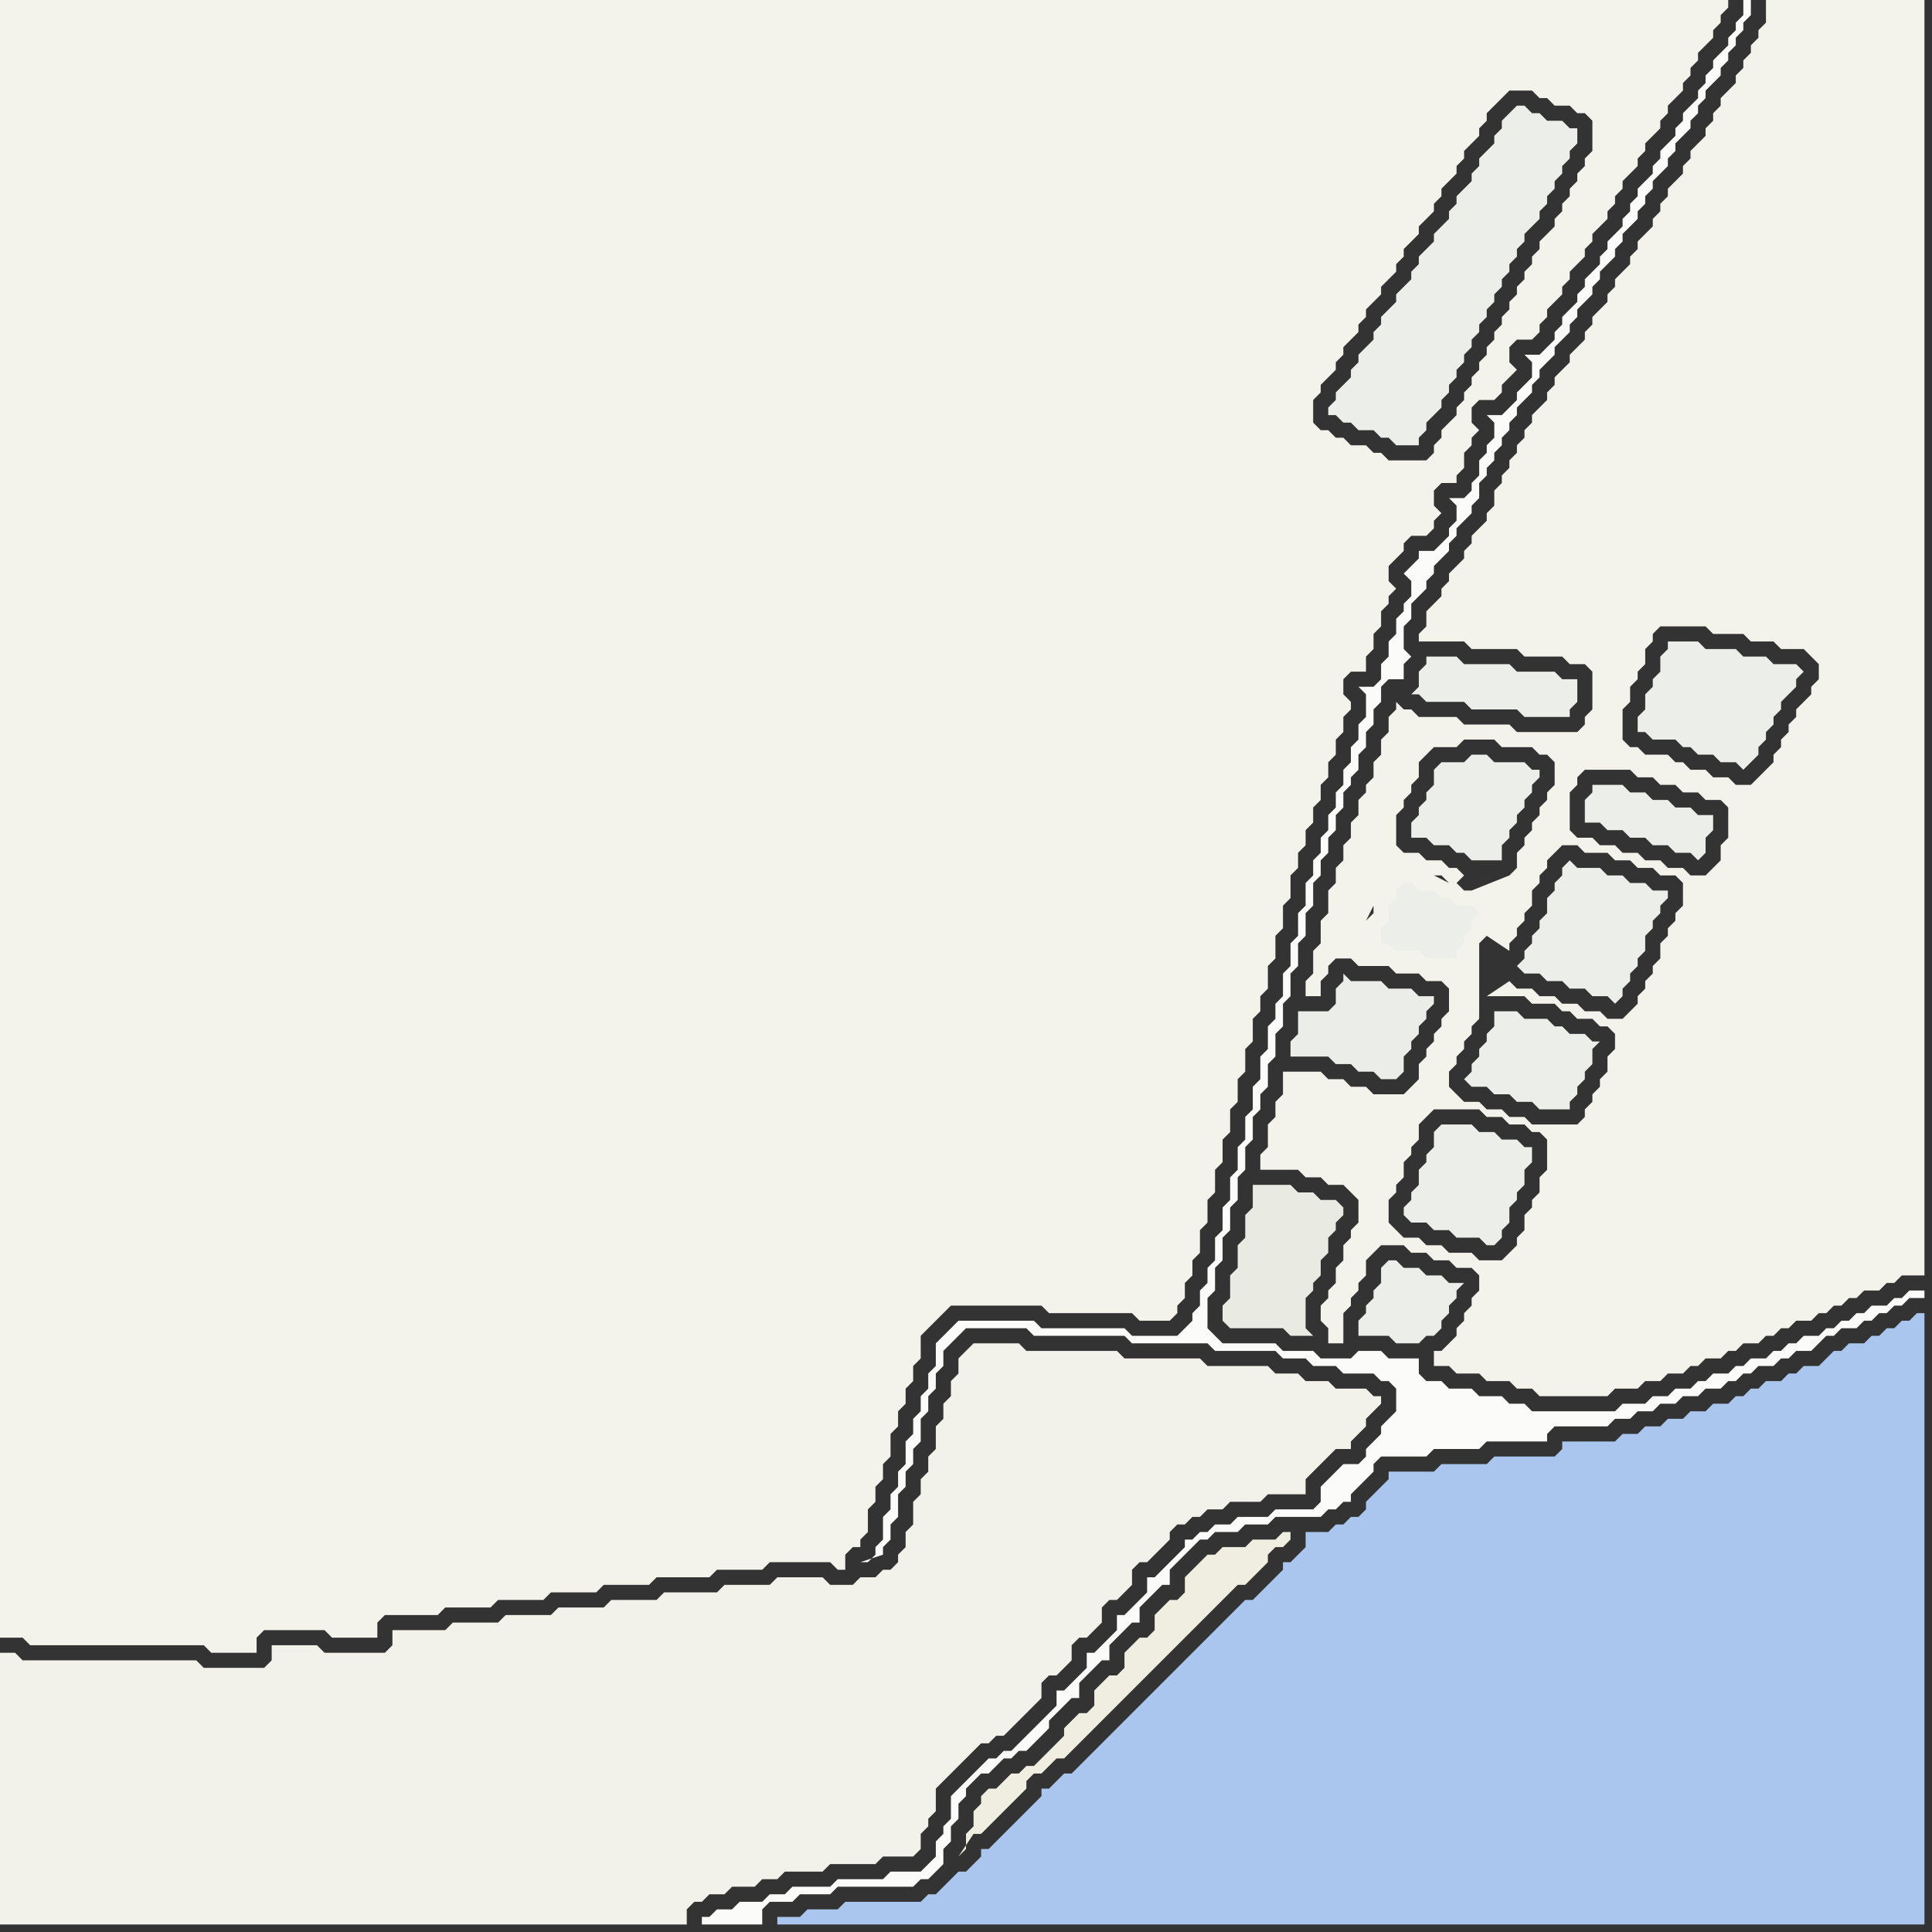 <svg width="256" height="256" xmlns="http://www.w3.org/2000/svg"><rect width="100%" height="100%" fill="#333333" stroke="none"/><script> 
var tempColor;
function hoverPath(evt){
obj = evt.target;
tempColor = obj.getAttribute("fill");
obj.setAttribute("fill","red");
//alert(tempColor);
//obj.setAttribute("stroke","red");}
function recoverPath(evt){
obj = evt.target;
obj.setAttribute("fill", tempColor);
//obj.setAttribute("stroke", tempColor);
}</script><path onmouseover="hoverPath(evt)" onmouseout="recoverPath(evt)" fill="rgb(243,242,234)" d="M  66,255l 25,0 0,-2 1,-1 1,0 1,-1 2,0 1,-1 3,0 1,-1 2,0 1,-1 5,0 1,-1 6,0 1,-1 4,0 1,-1 0,-2 1,-1 0,-1 1,-1 0,-3 1,-1 1,-1 1,-1 1,-1 1,-1 1,-1 1,0 1,-1 1,0 1,-1 1,-1 1,-1 1,-1 1,-1 0,-2 1,-1 1,0 1,-1 1,-1 0,-2 1,-1 1,0 1,-1 1,-1 0,-2 1,-1 1,0 1,-1 1,-1 0,-2 1,-1 1,0 1,-1 1,-1 1,-1 0,-1 1,-1 1,0 1,-1 1,0 1,-1 2,0 1,-1 4,0 1,-1 5,0 0,-2 1,-1 1,-1 1,-1 1,-1 2,0 0,-1 1,-1 1,-1 0,-1 1,-1 1,-1 0,-1 -1,0 -1,-1 -4,0 -1,-1 -3,0 -1,-1 -3,0 -1,-1 -8,0 -1,-1 -10,0 -1,-1 -12,0 -1,-1 -6,0 -1,1 0,0 -1,1 0,2 -1,1 0,2 -1,1 0,2 -1,1 0,3 -1,1 0,2 -1,1 0,2 -1,1 0,3 -1,1 0,2 -1,1 0,1 -1,1 -1,0 -1,1 -2,0 -1,1 -3,0 -1,-1 -6,0 -1,1 -6,0 -1,1 -7,0 -1,1 -6,0 -1,1 -6,0 -1,1 -6,0 -1,1 -6,0 -1,1 -7,0 0,2 -1,1 -8,0 -1,-1 -6,0 0,2 -1,1 -8,0 -1,-1 -23,0 -1,-1 -2,0 0,36Z"/>
<path onmouseover="hoverPath(evt)" onmouseout="recoverPath(evt)" fill="rgb(251,251,249)" d="M  94,254l -1,0 0,1 8,0 0,-2 1,-1 3,0 1,-1 4,0 1,-1 10,0 1,-1 1,0 1,-1 1,-1 0,-2 1,-1 0,-2 1,-1 0,-2 1,-1 0,-1 1,-1 1,-1 1,0 1,-1 1,-1 1,0 1,-1 1,0 1,-1 1,-1 1,-1 0,-1 2,-2 1,-1 1,0 0,-2 1,-1 1,-1 1,-1 1,0 0,-2 1,-1 1,-1 1,-1 1,0 0,-2 1,-1 1,-1 1,-1 1,0 0,-2 1,-1 3,-3 1,0 1,-1 3,0 1,-1 3,0 1,-1 6,0 1,-1 1,0 1,-1 1,0 0,-1 1,-1 2,-2 0,-1 1,-1 6,0 1,-1 6,0 1,-1 8,0 0,-1 1,-1 7,0 1,-1 2,0 1,-1 2,0 1,-1 2,0 1,-1 2,0 1,-1 2,0 1,-1 1,0 1,-1 1,0 1,-1 2,0 1,-1 1,0 1,-1 2,0 1,-1 1,-1 1,0 1,-1 2,0 1,-1 1,0 1,-1 1,0 1,-1 1,0 1,-1 2,0 0,-1 -2,0 -1,1 -1,0 -1,1 -2,0 -1,1 -1,0 -1,1 -1,0 -1,1 -1,0 -1,1 -2,0 -1,1 -1,0 -1,1 -1,0 -1,1 -2,0 -1,1 -1,0 -1,1 -2,0 -1,1 -1,0 -1,1 -2,0 -1,1 -2,0 -1,1 -3,0 -1,1 -11,0 -1,-1 -2,0 -1,-1 -3,0 -1,-1 -3,0 -1,-1 -2,0 -1,-1 0,-2 -4,0 -1,-1 -3,0 -1,1 -4,0 -1,-1 -4,0 -1,-1 -7,0 -1,-1 -1,-1 0,-4 1,-1 0,-3 1,-1 0,-3 1,-1 0,-3 1,-1 0,-3 1,-1 0,-3 1,-1 0,-3 1,-1 0,-2 1,-1 0,-3 1,-1 0,-3 1,-1 0,-3 1,-1 0,-3 1,-1 0,-3 1,-1 0,-3 1,-1 0,-3 1,-1 0,-2 1,-1 0,-2 1,-1 0,-2 1,-1 0,-2 1,-1 0,-1 1,-1 0,-2 1,-1 0,-2 1,-1 0,-2 1,-1 0,-2 1,-1 2,0 0,-2 1,-1 -1,-1 0,-3 1,-1 0,-2 2,-2 0,-1 1,-1 0,-1 1,-1 1,-1 0,-1 1,-1 0,-1 1,-1 1,-1 0,-1 1,-1 0,-2 1,-1 0,-1 1,-1 0,-1 1,-1 0,-1 1,-1 0,-1 1,-1 0,-1 1,-1 1,-1 0,-1 1,-1 0,-1 1,-1 1,-1 0,-1 1,-1 1,-1 0,-1 1,-1 0,-1 1,-1 1,-1 0,-1 1,-1 0,-1 1,-1 1,-1 0,-1 1,-1 0,-1 1,-1 1,-1 0,-1 1,-1 0,-1 1,-1 0,-1 1,-1 1,-1 0,-1 1,-1 0,-1 1,-1 1,-1 0,-1 1,-1 0,-1 1,-1 0,-1 1,-1 1,-1 0,-1 1,-1 0,-1 1,-1 0,-1 1,-1 0,-1 1,-1 0,-2 -1,0 0,2 -1,1 0,1 -1,1 0,1 -1,1 -1,1 0,1 -1,1 0,1 -1,1 0,1 -1,1 -1,1 0,1 -1,1 0,1 -1,1 -1,1 0,1 -1,1 0,1 -1,1 -1,1 0,1 -1,1 0,1 -1,1 0,1 -1,1 -1,1 0,1 -1,1 0,1 -1,1 -1,1 0,1 -1,1 0,1 -2,2 0,1 -1,1 0,1 -1,1 -1,1 -2,0 1,1 0,2 -1,1 -1,1 0,1 -1,1 -1,1 -2,0 1,1 0,2 -1,1 0,1 -1,1 0,2 -1,1 0,1 -1,1 -2,0 1,1 0,2 -1,1 0,1 -1,1 -1,1 -2,0 0,1 -1,1 -1,1 1,1 0,2 -1,1 0,1 -1,1 0,2 -1,1 0,2 -1,1 0,2 -1,1 -2,0 1,1 0,3 -1,1 0,2 -1,1 0,2 -1,1 0,2 -1,1 0,2 -1,1 0,2 -1,1 0,2 -1,1 0,2 -1,1 0,3 -1,1 0,3 -1,1 0,3 -1,1 0,3 -1,1 0,2 -1,1 0,3 -1,1 0,3 -1,1 0,3 -1,1 0,3 -1,1 0,3 -1,1 0,3 -1,1 0,3 -1,1 0,3 -1,1 0,2 -1,1 0,2 -1,1 0,1 -1,1 -1,1 -6,0 -1,-1 -11,0 -1,-1 -10,0 -1,1 -1,1 -1,1 0,3 -1,1 0,2 -1,1 0,2 -1,1 0,2 -1,1 0,3 -1,1 0,2 -1,1 0,2 -1,1 0,3 -1,1 0,1 -1,1 -1,0 3,-1 0,-1 1,-1 0,-2 1,-1 0,-3 1,-1 0,-2 1,-1 0,-2 1,-1 0,-3 1,-1 0,-2 1,-1 0,-2 1,-1 0,-2 1,-1 1,-1 1,-1 8,0 1,1 12,0 1,1 10,0 1,1 8,0 1,1 3,0 1,1 3,0 1,1 4,0 1,1 1,0 1,1 0,3 -1,1 -1,1 0,1 -1,1 -1,1 0,1 -1,1 -2,0 -1,1 -1,1 -1,1 0,2 -1,1 -5,0 -1,1 -4,0 -1,1 -2,0 -1,1 -1,0 -1,1 -1,0 0,1 -3,3 -1,1 -1,0 0,2 -2,2 -1,1 -1,0 0,2 -1,1 -1,1 -1,1 -1,0 0,2 -1,1 -1,1 -1,1 -1,0 0,2 -1,1 -1,1 -1,1 -1,1 -1,1 -1,1 -1,0 -1,1 -1,0 -1,1 -4,4 0,3 -1,1 0,1 -1,1 0,2 -1,1 -1,1 -4,0 -1,1 -6,0 -1,1 -5,0 -1,1 -2,0 -1,1 -3,0 -1,1 -2,0 -1,1Z"/>
<path onmouseover="hoverPath(evt)" onmouseout="recoverPath(evt)" fill="rgb(171,198,238)" d="M  117,255l 138,0 0,-81 -1,0 -1,1 -1,0 -1,1 -1,0 -1,1 -1,0 -1,1 -2,0 -1,1 -1,0 -1,1 -1,1 -2,0 -1,1 -1,0 -1,1 -2,0 -1,1 -1,0 -1,1 -1,0 -1,1 -2,0 -1,1 -2,0 -1,1 -2,0 -1,1 -2,0 -1,1 -2,0 -1,1 -7,0 0,1 -1,1 -8,0 -1,1 -6,0 -1,1 -6,0 0,1 -1,1 -1,1 -1,1 0,1 -1,1 -1,0 -1,1 -1,0 -1,1 -3,0 0,2 -1,1 -1,1 -1,0 0,1 -1,1 -1,1 -1,1 -1,1 -1,0 -1,1 -2,2 -1,1 -1,1 -1,1 -1,1 -1,1 -2,2 -1,1 -1,1 -1,1 -1,1 -1,1 -1,1 -1,1 -1,1 -1,1 -1,1 -1,1 -1,1 -1,1 -1,0 -1,1 -1,1 -1,0 0,1 -1,1 -1,1 -2,2 -1,1 -1,1 -1,1 -1,0 0,1 -2,2 -1,0 -1,1 -1,1 -1,1 -1,0 -1,1 -10,0 -1,1 -4,0 -1,1 -3,0 0,1Z"/>
<path onmouseover="hoverPath(evt)" onmouseout="recoverPath(evt)" fill="rgb(235,237,232)" d="M  172,137l 0,0 -1,1 0,2 5,0 1,1 2,0 1,1 2,0 1,1 2,0 1,-1 0,-2 1,-1 0,-1 1,-1 0,-1 1,-1 0,-1 1,-1 0,-1 -2,0 -1,-1 -3,0 -1,-1 -4,0 -1,-1 0,1 -1,1 0,2 -1,1 -4,0Z"/>
<path onmouseover="hoverPath(evt)" onmouseout="recoverPath(evt)" fill="rgb(244,243,235)" d="M  173,142l -3,0 0,3 -1,1 0,2 -1,1 0,3 -1,1 0,2 5,0 1,1 2,0 1,1 2,0 1,1 1,1 0,3 -1,1 0,1 -1,1 0,2 -1,1 0,2 -1,1 0,1 -1,1 0,2 1,1 0,2 2,0 0,-4 1,-1 0,-1 1,-1 0,-1 1,-1 0,-2 1,-1 1,-1 3,0 1,1 2,0 1,1 2,0 1,1 2,0 1,1 0,2 -1,1 0,1 -1,1 0,1 -1,1 0,1 -1,1 -1,1 -1,0 0,2 2,0 1,1 3,0 1,1 3,0 1,1 2,0 1,1 9,0 1,-1 3,0 1,-1 2,0 1,-1 2,0 1,-1 1,0 1,-1 2,0 1,-1 1,0 1,-1 2,0 1,-1 1,0 1,-1 1,0 1,-1 2,0 1,-1 1,0 1,-1 1,0 1,-1 1,0 1,-1 2,0 1,-1 1,0 1,-1 3,0 0,-169 -21,0 0,3 -1,1 0,1 -1,1 0,1 -1,1 0,1 -1,1 0,1 -1,1 -1,1 0,1 -1,1 0,1 -1,1 0,1 -1,1 -1,1 0,1 -1,1 0,1 -1,1 -1,1 0,1 -1,1 0,1 -1,1 0,1 -1,1 -1,1 0,1 -1,1 0,1 -1,1 -1,1 0,1 -1,1 0,1 -1,1 -1,1 0,1 -1,1 0,1 -1,1 -1,1 0,1 -1,1 -1,1 0,1 -1,1 0,1 -1,1 -1,1 0,1 -1,1 0,1 -1,1 0,1 -1,1 0,1 -1,1 0,1 -1,1 0,2 -1,1 0,1 -1,1 -1,1 0,1 -1,1 0,1 -2,2 0,1 -1,1 0,1 -1,1 -1,1 0,2 -1,1 0,1 6,0 1,1 6,0 1,1 5,0 1,1 2,0 1,1 0,5 -1,1 0,1 -1,1 -8,0 -1,-1 -6,0 -1,-1 -5,0 -1,-1 -1,0 -1,-1 0,1 -1,1 0,2 -1,1 0,2 -1,1 0,2 -1,1 0,1 -1,1 0,2 -1,1 0,2 -1,1 0,2 -1,1 0,2 -1,1 0,3 -1,1 0,3 -1,1 0,3 -1,1 0,2 2,0 0,-2 1,-1 0,-1 1,-1 2,0 1,1 4,0 1,1 3,0 1,1 2,0 1,1 0,3 -1,1 0,1 -1,1 0,1 -1,1 0,1 -1,1 0,2 -1,1 -1,1 -4,0 -1,-1 -2,0 -1,-1 -2,0 -1,-1 -2,0 19,-13 2,0 1,-1 0,0 -3,1 -19,13 22,-15 1,-1 -1,1 -22,15 23,-17 1,-1 3,2 0,-1 1,-1 0,-1 1,-1 0,-1 1,-1 0,-2 1,-1 0,-1 1,-1 0,-1 1,-1 1,-1 2,0 1,1 3,0 1,1 2,0 1,1 2,0 1,1 2,0 1,1 0,3 -1,1 0,1 -1,1 0,1 -1,1 0,2 -1,1 0,1 -1,1 0,1 -1,1 0,1 -1,1 -1,1 -2,0 -1,-1 -2,0 -1,-1 -2,0 -1,-1 -2,0 -1,-1 -2,0 -1,-1 -3,2 5,0 1,1 3,0 1,1 1,0 1,1 2,0 1,1 1,0 1,1 0,2 -1,1 0,2 -1,1 0,1 -1,1 0,1 -1,1 0,1 -1,1 -6,0 -1,-1 -2,0 -1,-1 -2,0 -1,-1 -2,0 -1,-1 -1,-1 0,-2 1,-1 0,-1 1,-1 0,-1 1,-1 0,-1 1,-1 0,-10 -23,17 20,5 3,0 1,1 2,0 1,1 2,0 1,1 1,0 1,1 0,4 -1,1 0,2 -1,1 0,1 -1,1 0,2 -1,1 0,1 -1,1 -1,1 -3,0 -1,-1 -3,0 -1,-1 -2,0 -1,-1 -2,0 -1,-1 -1,-1 0,-3 1,-1 0,-1 1,-1 0,-2 1,-1 0,-1 1,-1 0,-2 1,-1 1,-1 3,0 -20,-5 51,-26 -1,-1 -2,0 -1,-1 -2,0 -1,-1 -2,0 -1,-1 -2,0 -1,-1 -2,0 -1,-1 0,-5 1,-1 0,-1 1,-1 6,0 1,1 2,0 1,1 2,0 1,1 2,0 1,1 2,0 1,1 0,4 -1,1 0,2 -1,1 -1,1 -2,0 -51,26 24,-19 1,-1 0,-2 -1,-1 -1,-1 0,0 1,5 -24,19 22,-24 -1,0 -1,-1 1,-1 0,0 -1,-1 -1,0 -1,-1 -2,0 -1,-1 -2,0 -1,-1 0,-4 1,-1 0,-1 1,-1 0,-1 1,-1 0,-2 1,-1 1,-1 3,0 1,-1 4,0 1,1 4,0 1,1 1,0 1,1 0,3 -1,1 0,1 -1,1 0,1 -1,1 0,1 -1,1 0,1 -1,1 0,2 -1,1 -5,2 -22,24 15,-27 1,1 2,0 1,1 -4,-2 -15,27 57,-38 -1,-1 -2,0 -1,-1 -2,0 -1,-1 -1,0 -1,-1 -3,0 -1,-1 -1,0 -1,-1 0,-4 1,-1 0,-2 1,-1 0,-1 1,-1 0,-2 1,-1 0,-1 1,-1 6,0 1,1 4,0 1,1 3,0 1,1 3,0 1,1 1,1 0,2 -1,1 0,1 -1,1 -1,1 0,1 -1,1 0,1 -1,1 0,1 -1,1 0,1 -1,1 -1,1 -1,1 -2,0 -57,38 13,-27 -1,0 -1,1 -1,1 0,0 3,-2 -13,27 10,-24 0,0 -1,1 1,-1 -10,24 9,-22 0,1 -1,1 1,-2 -9,22 8,-16 0,0 -8,16Z"/>
<path onmouseover="hoverPath(evt)" onmouseout="recoverPath(evt)" fill="rgb(236,238,234)" d="M  198,134l 0,2 -1,1 0,1 -1,1 0,1 -1,1 0,1 -1,1 1,1 2,0 1,1 2,0 1,1 2,0 1,1 4,0 0,-1 1,-1 0,-1 1,-1 0,-1 1,-1 0,-2 1,-1 -1,0 -1,-1 -2,0 -1,-1 -1,0 -1,-1 -3,0 -1,-1Z"/>
<path onmouseover="hoverPath(evt)" onmouseout="recoverPath(evt)" fill="rgb(236,238,234)" d="M  201,14l -1,1 -1,1 0,1 -1,1 0,1 -2,2 0,1 -1,1 0,1 -1,1 -1,1 0,1 -1,1 0,1 -1,1 -1,1 0,1 -1,1 -1,1 0,1 -1,1 0,1 -1,1 -1,1 0,1 -1,1 -1,1 0,1 -1,1 0,1 -1,1 -1,1 0,1 -1,1 0,1 -1,1 -1,1 0,1 -1,1 0,1 1,0 1,1 1,0 1,1 2,0 1,1 1,0 1,1 3,0 0,-1 1,-1 0,-1 1,-1 1,-1 0,-1 1,-1 0,-1 1,-1 0,-1 1,-1 0,-1 1,-1 0,-1 1,-1 0,-1 1,-1 0,-1 1,-1 0,-1 1,-1 0,-1 1,-1 0,-1 1,-1 0,-1 1,-1 0,-1 1,-1 1,-1 0,-1 1,-1 0,-1 1,-1 0,-1 1,-1 0,-1 1,-1 0,-1 1,-1 0,-2 -1,0 -1,-1 -2,0 -1,-1 -1,0 -1,-1Z"/>
<path onmouseover="hoverPath(evt)" onmouseout="recoverPath(evt)" fill="rgb(236,238,234)" d="M  208,114l 0,0 -1,1 0,1 -1,1 0,1 -1,1 0,2 -1,1 0,1 -1,1 0,1 -1,1 0,1 -1,1 1,1 2,0 1,1 2,0 1,1 2,0 1,1 2,0 1,1 1,-1 0,-1 1,-1 0,-1 1,-1 0,-1 1,-1 0,-2 1,-1 0,-1 1,-1 0,-1 1,-1 0,-1 -2,0 -1,-1 -2,0 -1,-1 -2,0 -1,-1 -3,0 -1,-1Z"/>
<path onmouseover="hoverPath(evt)" onmouseout="recoverPath(evt)" fill="rgb(236,238,234)" d="M  211,104l 0,1 -1,1 0,3 2,0 1,1 2,0 1,1 2,0 1,1 2,0 1,1 2,0 1,1 1,-1 0,-2 1,-1 0,-2 -2,0 -1,-1 -2,0 -1,-1 -2,0 -1,-1 -2,0 -1,-1Z"/>
<path onmouseover="hoverPath(evt)" onmouseout="recoverPath(evt)" fill="rgb(243,242,235)" d="M  0,117l 0,100 3,0 1,1 23,0 1,1 6,0 0,-2 1,-1 8,0 1,1 6,0 0,-2 1,-1 7,0 1,-1 6,0 1,-1 6,0 1,-1 6,0 1,-1 6,0 1,-1 7,0 1,-1 6,0 1,-1 8,0 1,1 1,0 0,-2 1,-1 1,0 0,-1 1,-1 0,-3 1,-1 0,-2 1,-1 0,-2 1,-1 0,-3 1,-1 0,-2 1,-1 0,-2 1,-1 0,-2 1,-1 0,-3 1,-1 1,-1 1,-1 1,-1 12,0 1,1 11,0 1,1 4,0 1,-1 0,-1 1,-1 0,-2 1,-1 0,-2 1,-1 0,-3 1,-1 0,-3 1,-1 0,-3 1,-1 0,-3 1,-1 0,-3 1,-1 0,-3 1,-1 0,-3 1,-1 0,-3 1,-1 0,-2 1,-1 0,-3 1,-1 0,-3 1,-1 0,-3 1,-1 0,-3 1,-1 0,-2 1,-1 0,-2 1,-1 0,-2 1,-1 0,-2 1,-1 0,-2 1,-1 0,-2 1,-1 0,-2 1,-1 0,-1 -1,-1 0,-2 1,-1 2,0 0,-2 1,-1 0,-2 1,-1 0,-2 1,-1 0,-1 1,-1 -1,-1 0,-2 1,-1 1,-1 0,-1 1,-1 2,0 1,-1 0,-1 1,-1 -1,-1 0,-2 1,-1 2,0 0,-1 1,-1 0,-2 1,-1 0,-1 1,-1 -1,-1 0,-2 1,-1 2,0 1,-1 0,-1 1,-1 1,-1 -1,-1 0,-2 1,-1 2,0 1,-1 0,-1 1,-1 0,-1 1,-1 1,-1 0,-1 1,-1 0,-1 1,-1 1,-1 0,-1 1,-1 0,-1 1,-1 1,-1 0,-1 1,-1 0,-1 1,-1 0,-1 1,-1 1,-1 0,-1 1,-1 0,-1 1,-1 1,-1 0,-1 1,-1 0,-1 1,-1 1,-1 0,-1 1,-1 0,-1 1,-1 0,-1 1,-1 1,-1 0,-1 1,-1 0,-1 1,-1 0,-1 -229,0 0,117 194,-64 -1,1 0,1 -1,1 -1,1 0,1 -1,1 0,1 -1,1 -5,0 -1,-1 -1,0 -1,-1 -2,0 -1,-1 -1,0 -1,-1 -1,0 -1,-1 0,-3 1,-1 0,-1 1,-1 1,-1 0,-1 1,-1 0,-1 1,-1 1,-1 0,-1 1,-1 0,-1 1,-1 1,-1 0,-1 1,-1 1,-1 0,-1 1,-1 0,-1 1,-1 1,-1 0,-1 1,-1 1,-1 0,-1 1,-1 0,-1 1,-1 1,-1 0,-1 1,-1 0,-1 1,-1 1,-1 0,-1 1,-1 0,-1 1,-1 2,-2 3,0 1,1 1,0 1,1 2,0 1,1 1,0 1,1 0,4 -1,1 0,1 -1,1 0,1 -1,1 0,1 -1,1 0,1 -1,1 0,1 -1,1 -1,1 0,1 -1,1 0,1 -1,1 0,1 -1,1 0,1 -1,1 0,1 -1,1 0,1 -1,1 0,1 -1,1 0,1 -1,1 0,1 -1,1 0,1 -1,1 0,1 -194,64Z"/>
<path onmouseover="hoverPath(evt)" onmouseout="recoverPath(evt)" fill="rgb(239,238,224)" d="M  133,240l 1,-1 1,-1 1,-1 0,-1 1,-1 1,0 1,-1 1,-1 1,0 1,-1 1,-1 5,-5 1,-1 5,-5 1,-1 5,-5 1,-1 2,-2 1,-1 1,0 1,-1 1,-1 1,-1 0,-1 1,-1 1,0 1,-1 0,-1 -1,0 -1,1 -3,0 -1,1 -3,0 -1,1 -1,0 -1,1 -1,1 -1,1 0,2 -1,1 -1,0 -1,1 -1,1 0,2 -1,1 -1,0 -2,2 0,2 -1,1 -1,0 -1,1 -1,1 0,2 -1,1 -1,0 -1,1 -1,1 0,1 -1,1 -1,1 -2,2 -1,0 -1,1 -1,0 -1,1 -1,1 -1,0 -1,1 0,1 -1,1 0,2 -1,1 0,2 -1,1 2,-3 1,0 1,-1 2,-2Z"/>
<path onmouseover="hoverPath(evt)" onmouseout="recoverPath(evt)" fill="rgb(233,235,227)" d="M  168,157l -2,0 0,3 -1,1 0,3 -1,1 0,3 -1,1 0,3 -1,1 0,2 1,1 7,0 1,1 3,0 -1,-1 0,-4 1,-1 0,-1 1,-1 0,-2 1,-1 0,-2 1,-1 0,-1 1,-1 0,-1 -1,-1 -2,0 -1,-1 -2,0 -1,-1Z"/>
<path onmouseover="hoverPath(evt)" onmouseout="recoverPath(evt)" fill="rgb(236,238,234)" d="M  184,167l -1,1 0,2 -1,1 0,1 -1,1 0,1 -1,1 0,2 4,0 1,1 3,0 1,-1 1,0 1,-1 0,-1 1,-1 0,-1 1,-1 0,-1 1,-1 -2,0 -1,-1 -2,0 -1,-1 -2,0 -1,-1Z"/>
<path onmouseover="hoverPath(evt)" onmouseout="recoverPath(evt)" fill="rgb(236,238,234)" d="M  186,117l 0,0 -1,1 0,1 -1,1 0,2 -1,1 0,2 1,0 1,1 3,0 1,1 4,0 0,-1 1,-1 0,-1 1,-1 0,-1 1,-1 -1,-1 -2,0 -1,-1 -1,0 -1,-1 -2,0 -1,-1Z"/>
<path onmouseover="hoverPath(evt)" onmouseout="recoverPath(evt)" fill="rgb(236,238,234)" d="M  189,87l 0,1 -1,1 0,2 -1,1 1,0 1,1 5,0 1,1 6,0 1,1 6,0 0,-1 1,-1 0,-3 -2,0 -1,-1 -5,0 -1,-1 -6,0 -1,-1Z"/>
<path onmouseover="hoverPath(evt)" onmouseout="recoverPath(evt)" fill="rgb(236,238,234)" d="M  191,101l 0,0 -1,1 0,2 -1,1 0,1 -1,1 0,1 -1,1 0,2 2,0 1,1 2,0 1,1 1,0 1,1 4,0 0,-2 1,-1 0,-1 1,-1 0,-1 1,-1 0,-1 1,-1 0,-1 1,-1 0,-1 -1,0 -1,-1 -4,0 -1,-1 -2,0 -1,1Z"/>
<path onmouseover="hoverPath(evt)" onmouseout="recoverPath(evt)" fill="rgb(236,238,234)" d="M  191,149l 0,0 -1,1 0,2 -1,1 0,1 -1,1 0,2 -1,1 0,1 -1,1 0,1 1,1 2,0 1,1 2,0 1,1 3,0 1,1 1,0 1,-1 0,-1 1,-1 0,-2 1,-1 0,-1 1,-1 0,-2 1,-1 0,-2 -1,0 -1,-1 -2,0 -1,-1 -2,0 -1,-1Z"/>
<path onmouseover="hoverPath(evt)" onmouseout="recoverPath(evt)" fill="rgb(236,238,234)" d="M  221,85l 0,1 -1,1 0,2 -1,1 0,1 -1,1 0,2 -1,1 0,2 1,0 1,1 3,0 1,1 1,0 1,1 2,0 1,1 2,0 1,1 1,-1 0,0 1,-1 0,-1 1,-1 0,-1 1,-1 0,-1 1,-1 0,-1 1,-1 1,-1 0,-1 1,-1 -1,-1 -3,0 -1,-1 -3,0 -1,-1 -4,0 -1,-1Z"/>
</svg>